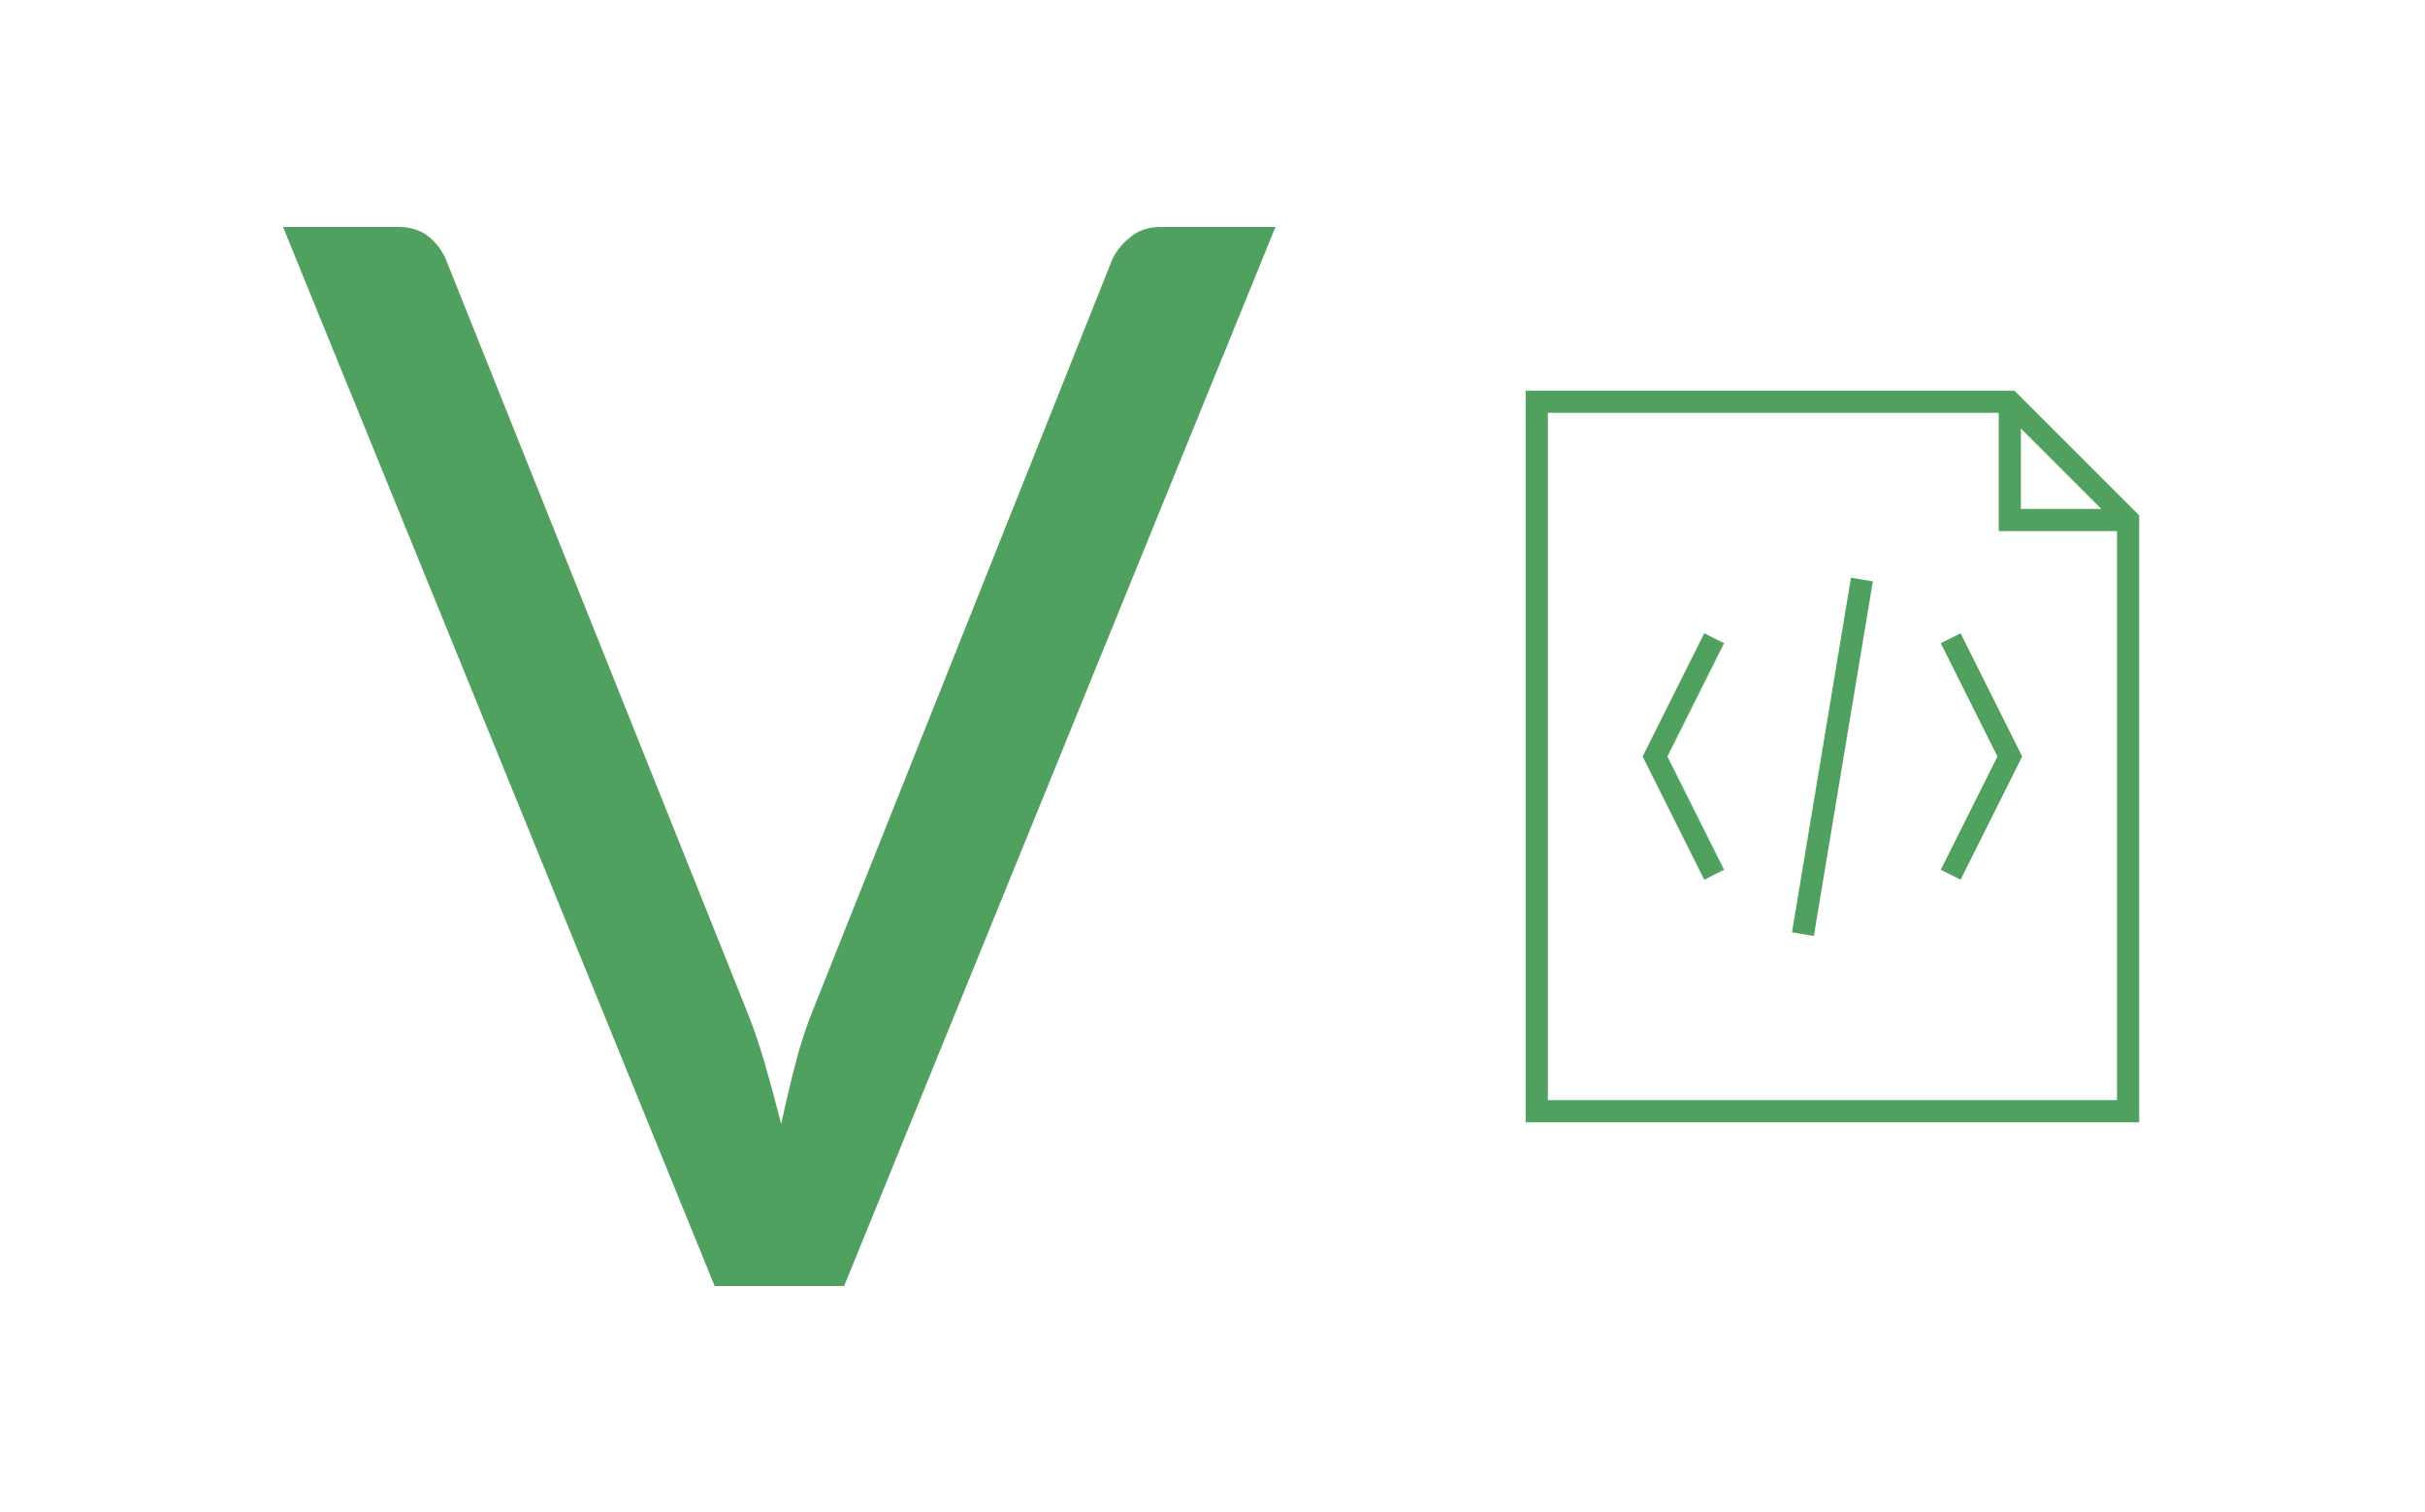 <svg xmlns="http://www.w3.org/2000/svg" version="1.1" xmlns:xlink="http://www.w3.org/1999/xlink" xmlns:svgjs="http://svgjs.dev/svgjs" width="2000" height="1247" viewBox="0 0 2000 1247"><g transform="matrix(1,0,0,1,-1.212,0.505)"><svg viewBox="0 0 396 247" data-background-color="#ffffff" preserveAspectRatio="xMidYMid meet" height="1247" width="2000" xmlns="http://www.w3.org/2000/svg" xmlns:xlink="http://www.w3.org/1999/xlink"><g id="tight-bounds" transform="matrix(1,0,0,1,0.24,-0.1)"><svg viewBox="0 0 395.52 247.2" height="247.2" width="395.52"><g><svg></svg></g><g><svg viewBox="0 0 395.52 247.2" height="247.2" width="395.52"><g transform="matrix(1,0,0,1,46.137,37.08)"><svg viewBox="0 0 303.245 173.04" height="173.04" width="303.245"><g><svg viewBox="0 0 303.245 173.04" height="173.04" width="303.245"><g><svg viewBox="0 0 162.172 173.04" height="173.04" width="162.172"><g id="textblocktransform"><svg viewBox="0 0 162.172 173.04" height="173.04" width="162.172" id="textblock"><g><svg viewBox="0 0 162.172 173.04" height="173.04" width="162.172"><g transform="matrix(1,0,0,1,0,0)"><svg width="162.172" viewBox="0.2 -35.83 33.57 35.83" height="173.04" data-palette-color="#50a060"><path d="M14.8 0L0.2-35.83 4.08-35.83Q4.73-35.83 5.13-35.5 5.53-35.18 5.73-34.68L5.73-34.68 15.85-9.4Q16.2-8.55 16.49-7.55 16.78-6.55 17.05-5.48L17.05-5.48Q17.28-6.55 17.54-7.55 17.8-8.55 18.15-9.4L18.15-9.4 28.23-34.68Q28.4-35.1 28.83-35.46 29.25-35.83 29.88-35.83L29.88-35.83 33.77-35.83 19.18 0 14.8 0Z" opacity="1" transform="matrix(1,0,0,1,0,0)" fill="#50a060" class="undefined-text-0" data-fill-palette-color="primary" id="text-0"></path></svg></g></svg></g></svg></g></svg></g><g transform="matrix(1,0,0,1,203.023,26.749)"><svg viewBox="0 0 100.222 119.542" height="119.542" width="100.222"><g><svg xmlns="http://www.w3.org/2000/svg" xmlns:xlink="http://www.w3.org/1999/xlink" version="1.1" x="0" y="0" viewBox="90 58 332 396" enable-background="new 0 0 512 512" xml:space="preserve" height="119.542" width="100.222" class="icon-icon-0" data-fill-palette-color="accent" id="icon-0"><g fill="#50a060" data-fill-palette-color="accent"><g fill="#50a060" data-fill-palette-color="accent"><polygon points="186.634,189.317 153.292,256 186.634,322.683 197.366,317.317 166.708,256 197.366,194.683   " fill="#50a060" data-fill-palette-color="accent"></polygon><polygon points="314.634,194.683 345.292,256 314.634,317.317 325.366,322.683 358.708,256 325.366,189.317   " fill="#50a060" data-fill-palette-color="accent"></polygon><rect x="250" y="158.676" transform="matrix(-0.986 -0.164 0.164 -0.986 466.431 550.603)" width="11.999" height="194.648" fill="#50a060" data-fill-palette-color="accent"></rect><path d="M354.485 58H90v396h332V125.515L354.485 58zM358 78.485L401.515 122H358V78.485zM102 442V70h244v64h64v308H102z" fill="#50a060" data-fill-palette-color="accent"></path></g></g></svg></g></svg></g></svg></g></svg></g><g></g></svg></g><defs></defs></svg><rect width="395.52" height="247.2" fill="none" stroke="none" visibility="hidden"></rect></g></svg></g></svg>